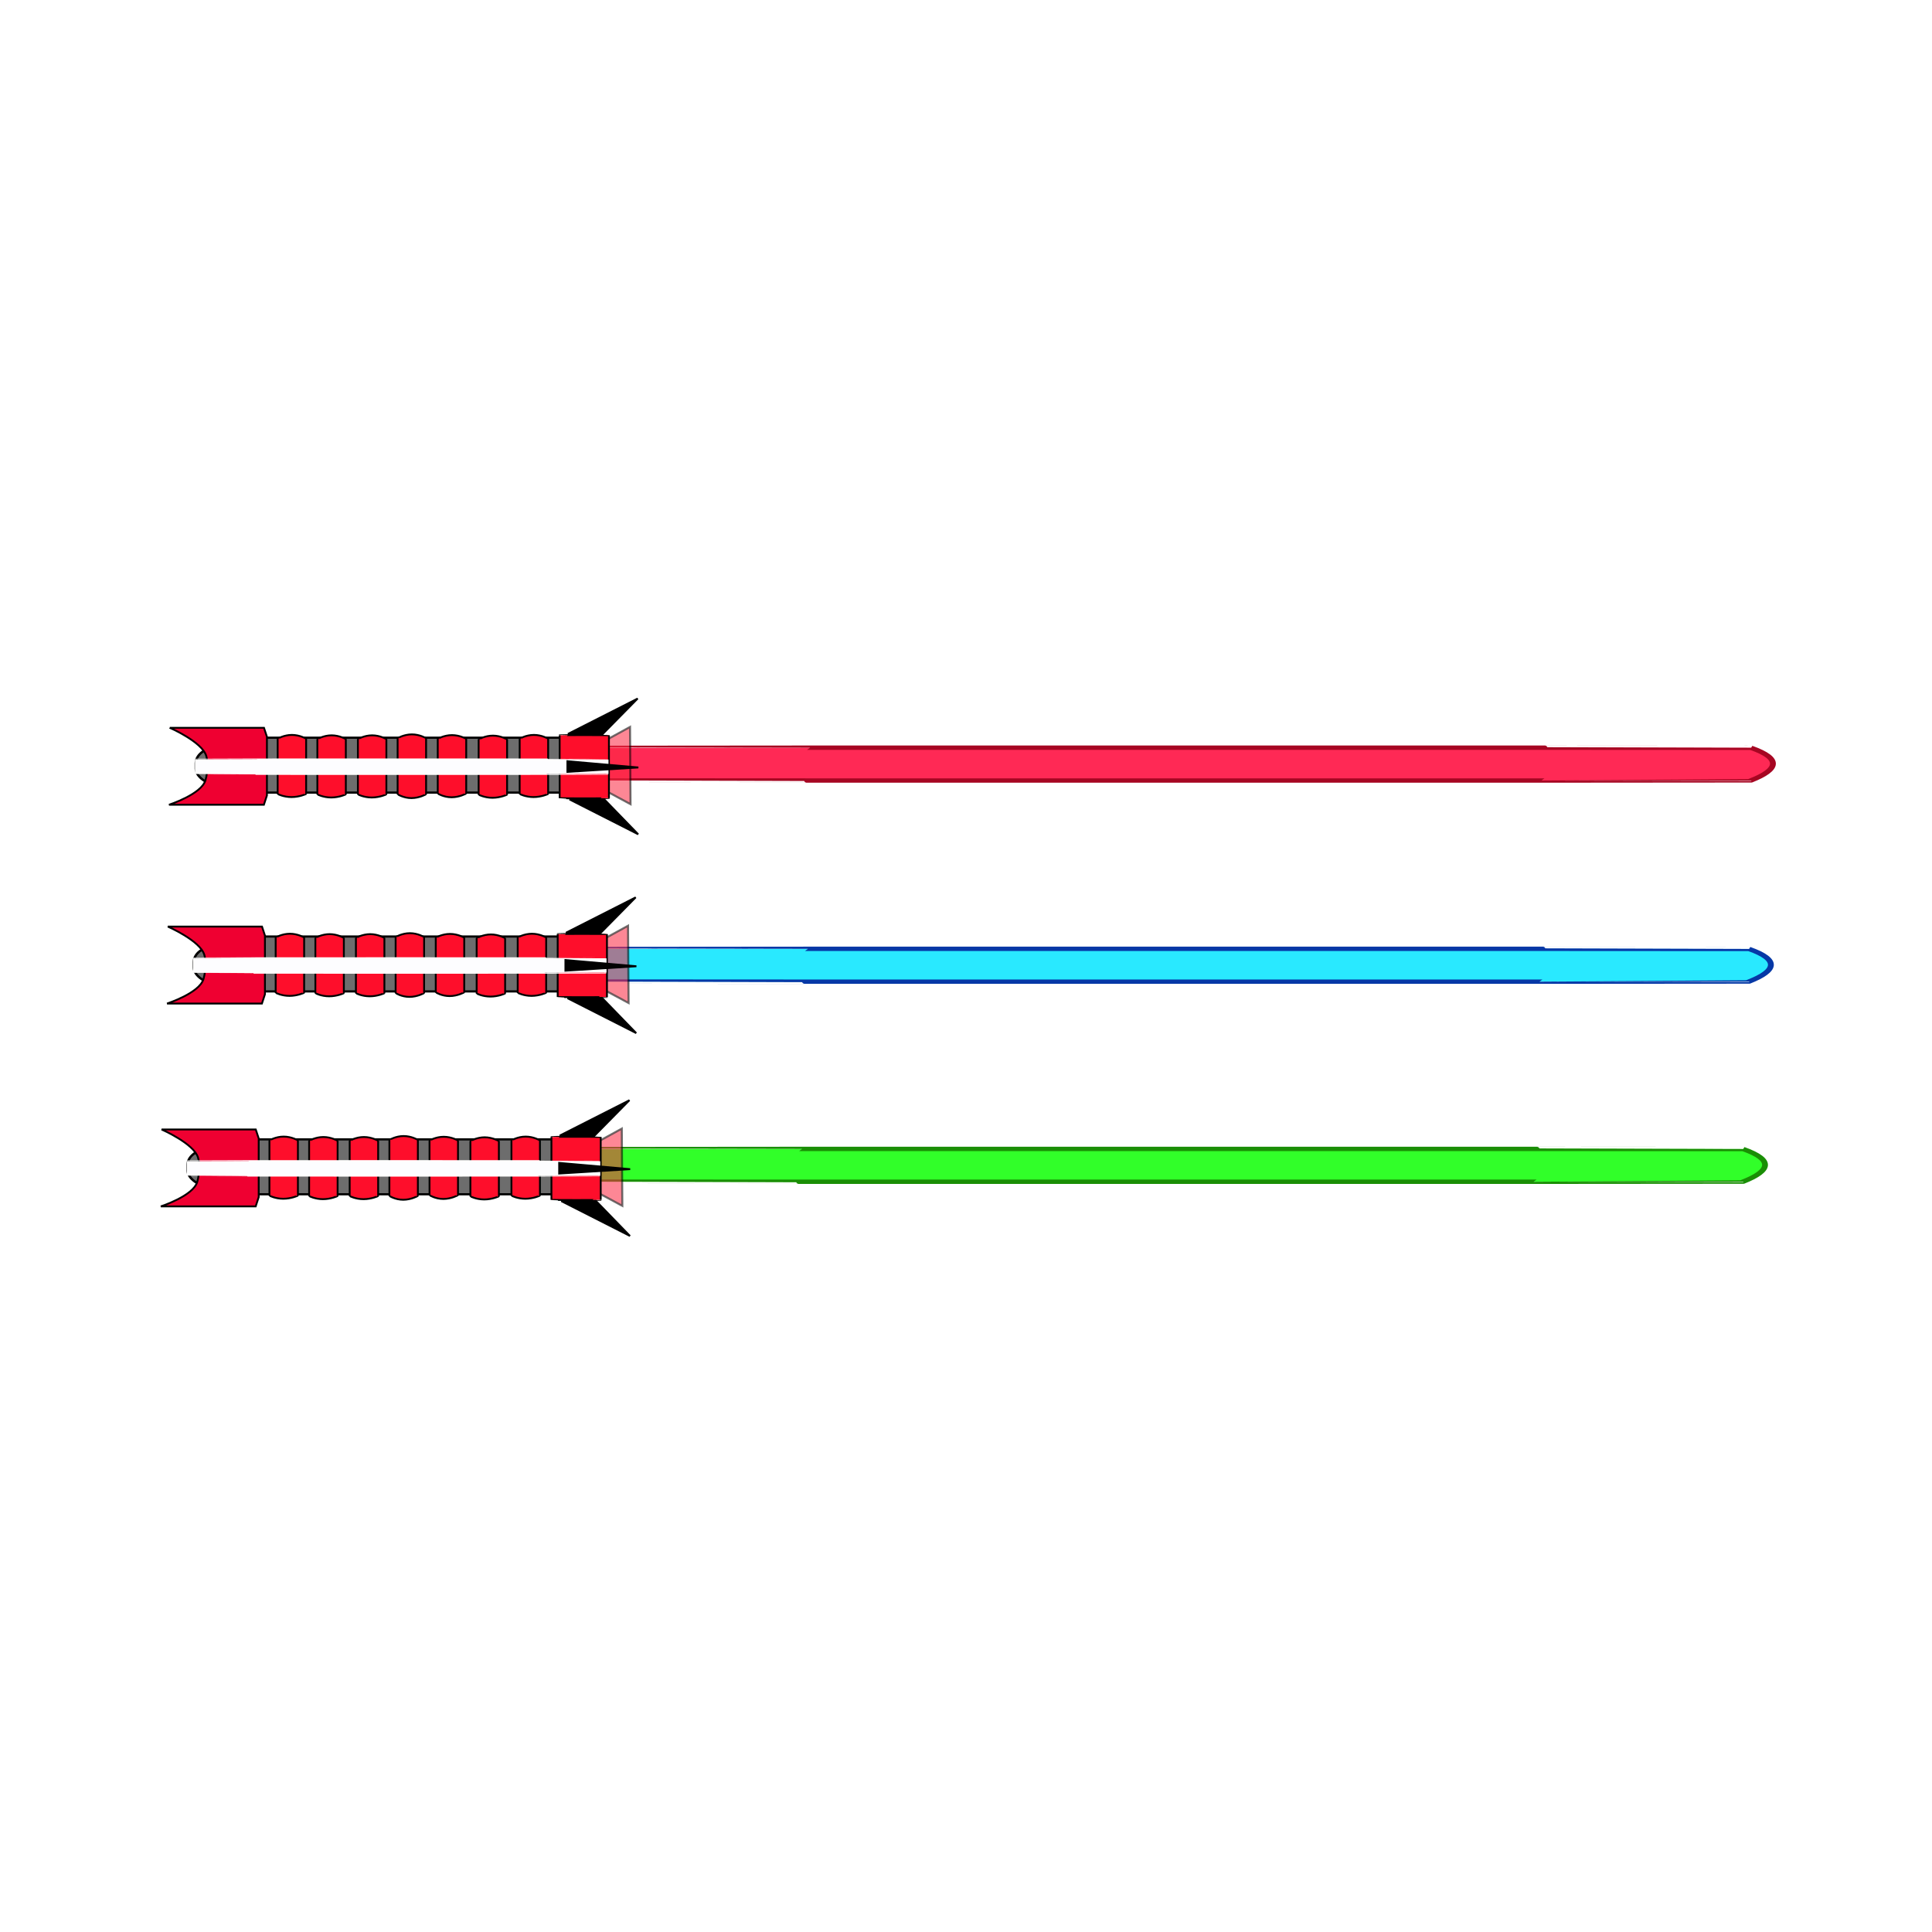 <svg:svg xmlns:dc="http://purl.org/dc/elements/1.1/" xmlns:ns1="http://sodipodi.sourceforge.net/DTD/sodipodi-0.dtd" xmlns:ns2="http://www.inkscape.org/namespaces/inkscape" xmlns:ns4="http://creativecommons.org/ns#" xmlns:rdf="http://www.w3.org/1999/02/22-rdf-syntax-ns#" xmlns:svg="http://www.w3.org/2000/svg" height="540.782" id="svg3552" version="1.0" viewBox="-37.372 -186.822 540.782 540.782" width="540.782" ns1:docname="LightSaber Single.svg" ns1:version="0.32" ns2:export-filename="C:\Documents and Settings\Dan\Skrivbord\Clipart egna (InkScape)\Original\japp uploaded\LightSaber Single.png" ns2:export-xdpi="310" ns2:export-ydpi="310" ns2:output_extension="org.inkscape.output.svg.inkscape" ns2:version="0.45.1+0.46pre1+devel">
  <svg:defs id="defs3554">
    <svg:filter height="3.127" id="filter3502" width="1.092" x="-.046" y="-1.064" ns2:collect="always">
      <svg:feGaussianBlur id="feGaussianBlur3504" stdDeviation="3.994" ns2:collect="always" />
    </svg:filter>
    <svg:filter id="filter3329" ns2:collect="always">
      <svg:feGaussianBlur id="feGaussianBlur3331" stdDeviation="0.209" ns2:collect="always" />
    </svg:filter>
    <svg:filter height="1.13" id="filter3307" width="1.42" x="-.21" y="-.065" ns2:collect="always">
      <svg:feGaussianBlur id="feGaussianBlur3309" stdDeviation="1.167" ns2:collect="always" />
    </svg:filter>
    <svg:filter height="1.676" id="filter3345" width="1.029" x="-.015" y="-.338" ns2:collect="always">
      <svg:feGaussianBlur id="feGaussianBlur3347" stdDeviation="2.273" ns2:collect="always" />
    </svg:filter>
  </svg:defs>
  <ns1:namedview bordercolor="#666666" borderopacity="1.0" gridtolerance="10000" guidetolerance="10" id="base" objecttolerance="10" pagecolor="#ffffff" showgrid="false" ns2:current-layer="layer1" ns2:cx="375" ns2:cy="520" ns2:document-units="px" ns2:pageopacity="0.0" ns2:pageshadow="2" ns2:window-height="838" ns2:window-width="1152" ns2:window-x="-4" ns2:window-y="-4" ns2:zoom="0.35" />
  <svg:g id="layer1" transform="translate(-107.14 -151.65)" ns2:groupmode="layer" ns2:label="Layer 1">
    <svg:g id="g4042" transform="matrix(.514 0 0 .514 181.59 -165.07)">
      <svg:path d="m497.31 560.78h234.56c36.41 0 65.73 0.02 65.73 0.05 9.8 4.63 8.71 9.26 0 13.89 0 0.03-29.32 0.05-65.73 0.05h-234.56c-36.42 0-65.73-0.02-65.73-0.05v-13.89c0-0.03 29.31-0.05 65.73-0.05z" id="path3406" style="fill-rule:evenodd;filter:url(#filter3345);stroke:#a60622;stroke-width:1.861px;fill:#ff2955" transform="matrix(1.712 0 0 1.278 -629.45 -56.789)" ns1:nodetypes="ccccccccc" />
      <svg:rect height="21.349" id="rect2539" rx="144.19" ry="9.085" style="fill-rule:evenodd;stroke:#000000;stroke-width:1.283px;fill:#6d6d6d" width="27.758" x="-110.93" y="659.18" />
      <svg:rect height="29.901" id="rect3410" rx="144.19" ry="0" style="fill-rule:evenodd;stroke:#000000;stroke-width:1.18px;fill:#6d6d6d" width="208.74" x="-95.248" y="654.44" />
      <svg:path d="m113.6 684.08v-28.95l11.94-6.54 0.28 42.06-12.22-6.57z" id="path3414" style="opacity:.748;fill-rule:evenodd;filter:url(#filter3307);stroke:#000000;stroke-width:1.111px;fill:#fb2a43" ns1:nodetypes="ccccc" />
      <svg:path d="m50.846 653.32c4.295 0 7.752 2.02 7.752 2.06v30.09c0 0.04-3.676 1.7-7.971 1.7s-7.534-1.66-7.534-1.7v-30.09c0-0.04 3.458-2.06 7.753-2.06z" id="path3412" style="fill-rule:evenodd;stroke:#000000;stroke-width:1px;fill:#fe0e2b" ns1:nodetypes="cccsccc" />
      <svg:path d="m6.73 652.64c4.295 0 7.752 2.05 7.752 2.09v30.51c0 0.04-3.676 2.1-7.971 2.1-4.295 0-7.534-2.06-7.534-2.1v-30.51c0-0.04 3.458-2.09 7.753-2.09z" id="path3416" style="fill-rule:evenodd;stroke:#000000;stroke-width:1px;fill:#fe0e2b" ns1:nodetypes="cccsccc" />
      <svg:path d="m28.579 653.04c4.294 0 7.752 2 7.752 2.04v29.77c0 0.03-3.676 2.04-7.971 2.04s-7.534-2.01-7.534-2.04v-29.77c0-0.04 3.458-2.04 7.753-2.04z" id="path3418" style="fill-rule:evenodd;stroke:#000000;stroke-width:1px;fill:#fe0e2b" ns1:nodetypes="cccsccc" />
      <svg:path d="m-125.08 649.05s17.58 7.66 19.84 15.31c0.37 1.24 0.64 2.65 0.85 4.16-0.17 3.27-0.53 6.57-1.28 9.12-2.27 7.65-19.85 13.31-19.85 13.31h51.681l1.65-5.07-0.002-31.94-1.608-4.89h-51.281z" id="path3420" style="fill-rule:evenodd;stroke:#000000;stroke-width:1px;fill:#ef0031" ns1:nodetypes="cscscccccc" />
      <svg:path d="m110.45 652.66l19.26-19.54-37.959 19.26 18.699 0.28z" id="path3426" style="fill-rule:evenodd;stroke:#000000;stroke-width:1px;fill:#000000" ns1:nodetypes="cccc" />
      <svg:path d="m111.3 687.79l18.69 19.26-37.389-18.98 18.699-0.28z" id="path3428" style="fill-rule:evenodd;stroke:#000000;stroke-width:1px;fill:#000000" />
      <svg:path d="m-14.898 653.16c4.295 0 7.752 2.03 7.752 2.06v30.1c0 0.04-3.676 1.69-7.971 1.69-4.294 0-7.534-1.65-7.534-1.69v-30.1c0-0.03 3.458-2.06 7.753-2.06z" id="path3432" style="fill-rule:evenodd;stroke:#000000;stroke-width:1px;fill:#fe0e2b" ns1:nodetypes="cccsccc" />
      <svg:path d="m-36.976 653.16c4.295 0 7.753 2.03 7.753 2.06v30.1c0 0.04-3.676 1.69-7.971 1.69s-7.534-1.65-7.534-1.69v-30.1c0-0.03 3.458-2.06 7.752-2.06z" id="path3434" style="fill-rule:evenodd;stroke:#000000;stroke-width:1px;fill:#fe0e2b" ns1:nodetypes="cccsccc" />
      <svg:path d="m73.198 652.93c4.295 0 7.753 2.03 7.753 2.07v30.09c0 0.04-3.676 1.69-7.971 1.69s-7.534-1.65-7.534-1.69v-30.09c0-0.04 3.457-2.07 7.752-2.07z" id="path3452" style="fill-rule:evenodd;stroke:#000000;stroke-width:1px;fill:#fe0e2b" ns1:nodetypes="cccsccc" />
      <svg:rect height="34.451" id="rect3454" rx="144.19" ry=".104" style="fill-rule:evenodd;stroke:#000000;stroke-width:1px;fill:#fe0e2b" width="26.84" x="87.219" y="653.03" />
      <svg:path d="m-58.598 652.93c4.295 0 7.753 2.03 7.753 2.07v30.09c0 0.04-3.676 1.69-7.971 1.69s-7.534-1.65-7.534-1.69v-30.09c0-0.04 3.457-2.07 7.752-2.07z" id="path2541" style="fill-rule:evenodd;filter:url(#filter3329);stroke:#000000;stroke-width:1px;fill:#fe0e2b" ns1:nodetypes="cccsccc" />
      <svg:rect height="8.012" id="rect3460" rx="134.01" ry=".104" style="fill-rule:evenodd;filter:url(#filter3502);stroke:#ffffff;stroke-width:1px;fill:#fdfdff" transform="matrix(1.076 0 0 .996 -368.2 -865.5)" width="208.31" x="239.16" y="1537.9" />
      <svg:path d="m91.425 673.06v-5.81l38.655 3.41-38.655 2.4z" id="path3438" style="fill-rule:evenodd;stroke:#000000;stroke-width:1px;fill:#010101" ns1:nodetypes="cccc" />
    </svg:g>
    <svg:g id="g4023" transform="matrix(.514 0 0 .514 181.59 -165.07)">
      <svg:path d="m497.31 560.78h234.56c36.41 0 65.73 0.02 65.73 0.05 9.8 4.63 8.71 9.26 0 13.89 0 0.03-29.32 0.05-65.73 0.05h-234.56c-36.42 0-65.73-0.02-65.73-0.05v-13.89c0-0.03 29.31-0.05 65.73-0.05z" id="path2552" style="fill-rule:evenodd;filter:url(#filter3345);stroke:#0638a6;stroke-width:1.861px;fill:#29e9ff" transform="matrix(1.712 0 0 1.278 -630.56 52.747)" ns1:nodetypes="ccccccccc" />
      <svg:rect height="21.349" id="rect3527" rx="144.19" ry="9.085" style="fill-rule:evenodd;stroke:#000000;stroke-width:1.283px;fill:#6d6d6d" width="27.758" x="-112.01" y="767.45" />
      <svg:rect height="29.901" id="rect3529" rx="144.19" ry="0" style="fill-rule:evenodd;stroke:#000000;stroke-width:1.18px;fill:#6d6d6d" width="208.74" x="-96.325" y="762.71" />
      <svg:path d="m112.52 792.35v-28.96l11.94-6.54 0.29 42.06-12.23-6.56z" id="path3532" style="opacity:.748;fill-rule:evenodd;filter:url(#filter3307);stroke:#000000;stroke-width:1.111px;fill:#fb2a43" ns1:nodetypes="ccccc" />
      <svg:path d="m49.768 761.58c4.295 0 7.753 2.03 7.753 2.07v30.09c0 0.04-3.676 1.69-7.971 1.69s-7.534-1.65-7.534-1.69v-30.09c0-0.04 3.457-2.07 7.752-2.07z" id="path3536" style="fill-rule:evenodd;stroke:#000000;stroke-width:1px;fill:#fe0e2b" ns1:nodetypes="cccsccc" />
      <svg:path d="m5.652 760.9c4.295 0 7.753 2.06 7.753 2.1v30.51c0 0.04-3.676 2.09-7.971 2.09s-7.534-2.05-7.534-2.09v-30.51c0-0.04 3.458-2.1 7.753-2.1z" id="path3538" style="fill-rule:evenodd;stroke:#000000;stroke-width:1px;fill:#fe0e2b" ns1:nodetypes="cccsccc" />
      <svg:path d="m27.501 761.3c4.295 0 7.753 2.01 7.753 2.04v29.77c0 0.04-3.676 2.05-7.971 2.05s-7.534-2.01-7.534-2.05v-29.77c0-0.03 3.457-2.04 7.752-2.04z" id="path3540" style="fill-rule:evenodd;stroke:#000000;stroke-width:1px;fill:#fe0e2b" ns1:nodetypes="cccsccc" />
      <svg:path d="m-126.16 757.31s17.58 7.67 19.85 15.32c0.36 1.23 0.63 2.65 0.84 4.15-0.17 3.28-0.52 6.57-1.28 9.13-2.27 7.64-19.84 13.31-19.84 13.31h51.674l1.65-5.07-0.002-31.94-1.608-4.9h-51.284z" id="path3542" style="fill-rule:evenodd;stroke:#000000;stroke-width:1px;fill:#ef0031" ns1:nodetypes="cscscccccc" />
      <svg:path d="m109.37 760.93l19.26-19.54-37.957 19.26 18.697 0.28z" id="path3544" style="fill-rule:evenodd;stroke:#000000;stroke-width:1px;fill:#000000" ns1:nodetypes="cccc" />
      <svg:path d="m110.22 796.06l18.69 19.26-37.387-18.98 18.697-0.28z" id="path3546" style="fill-rule:evenodd;stroke:#000000;stroke-width:1px;fill:#000000" />
      <svg:path d="m-15.976 761.42c4.295 0 7.753 2.03 7.753 2.07v30.09c0 0.04-3.676 1.7-7.971 1.7s-7.534-1.66-7.534-1.7v-30.09c0-0.04 3.458-2.07 7.752-2.07z" id="path3548" style="fill-rule:evenodd;stroke:#000000;stroke-width:1px;fill:#fe0e2b" ns1:nodetypes="cccsccc" />
      <svg:path d="m-38.053 761.42c4.295 0 7.753 2.03 7.753 2.07v30.09c0 0.04-3.676 1.7-7.971 1.7s-7.534-1.66-7.534-1.7v-30.09c0-0.04 3.457-2.07 7.752-2.07z" id="path3550" style="fill-rule:evenodd;stroke:#000000;stroke-width:1px;fill:#fe0e2b" ns1:nodetypes="cccsccc" />
      <svg:path d="m72.121 761.2c4.295 0 7.752 2.02 7.752 2.06v30.09c0 0.04-3.676 1.7-7.971 1.7-4.294 0-7.534-1.66-7.534-1.7v-30.09c0-0.04 3.458-2.06 7.753-2.06z" id="path3552" style="fill-rule:evenodd;stroke:#000000;stroke-width:1px;fill:#fe0e2b" ns1:nodetypes="cccsccc" />
      <svg:rect height="34.451" id="rect3554" rx="144.19" ry=".104" style="fill-rule:evenodd;stroke:#000000;stroke-width:1px;fill:#fe0e2b" width="26.84" x="86.142" y="761.3" />
      <svg:path d="m-59.675 761.2c4.295 0 7.752 2.02 7.752 2.06v30.09c0 0.04-3.676 1.7-7.971 1.7s-7.534-1.66-7.534-1.7v-30.09c0-0.04 3.458-2.06 7.753-2.06z" id="path3556" style="fill-rule:evenodd;filter:url(#filter3329);stroke:#000000;stroke-width:1px;fill:#fe0e2b" ns1:nodetypes="cccsccc" />
      <svg:rect height="8.012" id="rect3560" rx="134.01" ry=".104" style="fill-rule:evenodd;filter:url(#filter3502);stroke:#ffffff;stroke-width:1px;fill:#fdfdff" transform="matrix(1.076 0 0 .996 -369.27 -757.24)" width="208.31" x="239.16" y="1537.9" />
      <svg:path d="m90.348 781.33v-5.81l38.662 3.4-38.662 2.41z" id="path3558" style="fill-rule:evenodd;stroke:#000000;stroke-width:1px;fill:#010101" ns1:nodetypes="cccc" />
    </svg:g>
    <svg:g id="g4004" transform="matrix(.514 0 0 .514 181.59 -165.07)">
      <svg:path d="m497.31 560.78h234.56c36.41 0 65.73 0.02 65.73 0.05 9.8 4.63 8.71 9.26 0 13.89 0 0.03-29.32 0.05-65.73 0.05h-234.56c-36.42 0-65.73-0.02-65.73-0.05v-13.89c0-0.03 29.31-0.05 65.73-0.05z" id="path3372" style="fill-rule:evenodd;filter:url(#filter3345);stroke:#1a8e05;stroke-width:1.861px;fill:#31ff29" transform="matrix(1.712 0 0 1.278 -633.76 161.71)" ns1:nodetypes="ccccccccc" />
      <svg:rect height="21.349" id="rect3564" rx="144.19" ry="9.085" style="fill-rule:evenodd;stroke:#000000;stroke-width:1.283px;fill:#6d6d6d" width="27.758" x="-115.41" y="877.92" />
      <svg:rect height="29.901" id="rect3566" rx="144.19" ry="0" style="fill-rule:evenodd;stroke:#000000;stroke-width:1.18px;fill:#6d6d6d" width="208.74" x="-99.724" y="873.18" />
      <svg:path d="m109.12 902.82v-28.95l11.94-6.54 0.29 42.06-12.23-6.57z" id="path3568" style="opacity:.748;fill-rule:evenodd;filter:url(#filter3307);stroke:#000000;stroke-width:1.111px;fill:#fb2a43" ns1:nodetypes="ccccc" />
      <svg:path d="m46.369 872.05c4.295 0 7.753 2.03 7.753 2.07v30.09c0 0.04-3.676 1.7-7.971 1.7s-7.534-1.66-7.534-1.7v-30.09c0-0.04 3.457-2.07 7.752-2.07z" id="path3572" style="fill-rule:evenodd;stroke:#000000;stroke-width:1px;fill:#fe0e2b" ns1:nodetypes="cccsccc" />
      <svg:path d="m2.253 871.37c4.295 0 7.753 2.06 7.753 2.1v30.51c0 0.04-3.676 2.1-7.971 2.1s-7.534-2.06-7.534-2.1v-30.51c0-0.04 3.458-2.1 7.753-2.1z" id="path3574" style="fill-rule:evenodd;stroke:#000000;stroke-width:1px;fill:#fe0e2b" ns1:nodetypes="cccsccc" />
      <svg:path d="m24.102 871.77c4.295 0 7.753 2.01 7.753 2.05v29.76c0 0.04-3.676 2.05-7.971 2.05s-7.534-2.01-7.534-2.05v-29.76c0-0.04 3.457-2.05 7.752-2.05z" id="path3576" style="fill-rule:evenodd;stroke:#000000;stroke-width:1px;fill:#fe0e2b" ns1:nodetypes="cccsccc" />
      <svg:path d="m-129.56 867.79s17.58 7.66 19.85 15.31c0.36 1.24 0.63 2.65 0.84 4.15-0.17 3.28-0.52 6.58-1.28 9.13-2.27 7.65-19.84 13.31-19.84 13.31h51.675l1.65-5.07-0.002-31.94-1.608-4.89h-51.285z" id="path3578" style="fill-rule:evenodd;stroke:#000000;stroke-width:1px;fill:#ef0031" ns1:nodetypes="cscscccccc" />
      <svg:path d="m105.97 871.4l19.26-19.54-37.956 19.26 18.696 0.28z" id="path3580" style="fill-rule:evenodd;stroke:#000000;stroke-width:1px;fill:#000000" ns1:nodetypes="cccc" />
      <svg:path d="m106.82 906.53l18.69 19.26-37.386-18.98 18.696-0.28z" id="path3582" style="fill-rule:evenodd;stroke:#000000;stroke-width:1px;fill:#000000" />
      <svg:path d="m-19.375 871.9c4.295 0 7.753 2.02 7.753 2.06v30.1c0 0.03-3.676 1.69-7.971 1.69s-7.534-1.66-7.534-1.69v-30.1c0-0.04 3.457-2.06 7.752-2.06z" id="path3584" style="fill-rule:evenodd;stroke:#000000;stroke-width:1px;fill:#fe0e2b" ns1:nodetypes="cccsccc" />
      <svg:path d="m-41.452 871.9c4.295 0 7.752 2.02 7.752 2.06v30.1c0 0.03-3.676 1.69-7.971 1.69-4.294 0-7.534-1.66-7.534-1.69v-30.1c0-0.04 3.458-2.06 7.753-2.06z" id="path3586" style="fill-rule:evenodd;stroke:#000000;stroke-width:1px;fill:#fe0e2b" ns1:nodetypes="cccsccc" />
      <svg:path d="m68.722 871.67c4.294 0 7.752 2.03 7.752 2.07v30.09c0 0.04-3.676 1.69-7.971 1.69s-7.534-1.65-7.534-1.69v-30.09c0-0.04 3.458-2.07 7.753-2.07z" id="path3588" style="fill-rule:evenodd;stroke:#000000;stroke-width:1px;fill:#fe0e2b" ns1:nodetypes="cccsccc" />
      <svg:rect height="34.451" id="rect3590" rx="144.19" ry=".104" style="fill-rule:evenodd;stroke:#000000;stroke-width:1px;fill:#fe0e2b" width="26.84" x="82.742" y="871.77" />
      <svg:path d="m-63.074 871.67c4.294 0 7.752 2.03 7.752 2.07v30.09c0 0.04-3.676 1.69-7.971 1.69s-7.534-1.65-7.534-1.69v-30.09c0-0.04 3.458-2.07 7.753-2.07z" id="path3592" style="fill-rule:evenodd;filter:url(#filter3329);stroke:#000000;stroke-width:1px;fill:#fe0e2b" ns1:nodetypes="cccsccc" />
      <svg:rect height="8.012" id="rect3596" rx="134.01" ry=".104" style="fill-rule:evenodd;filter:url(#filter3502);stroke:#ffffff;stroke-width:1px;fill:#fdfdff" transform="matrix(1.076 0 0 .996 -372.67 -646.76)" width="208.31" x="239.16" y="1537.9" />
      <svg:path d="m86.949 891.8v-5.81l38.661 3.41-38.661 2.4z" id="path3594" style="fill-rule:evenodd;stroke:#000000;stroke-width:1px;fill:#010101" ns1:nodetypes="cccc" />
    </svg:g>
  </svg:g>
</svg:svg>